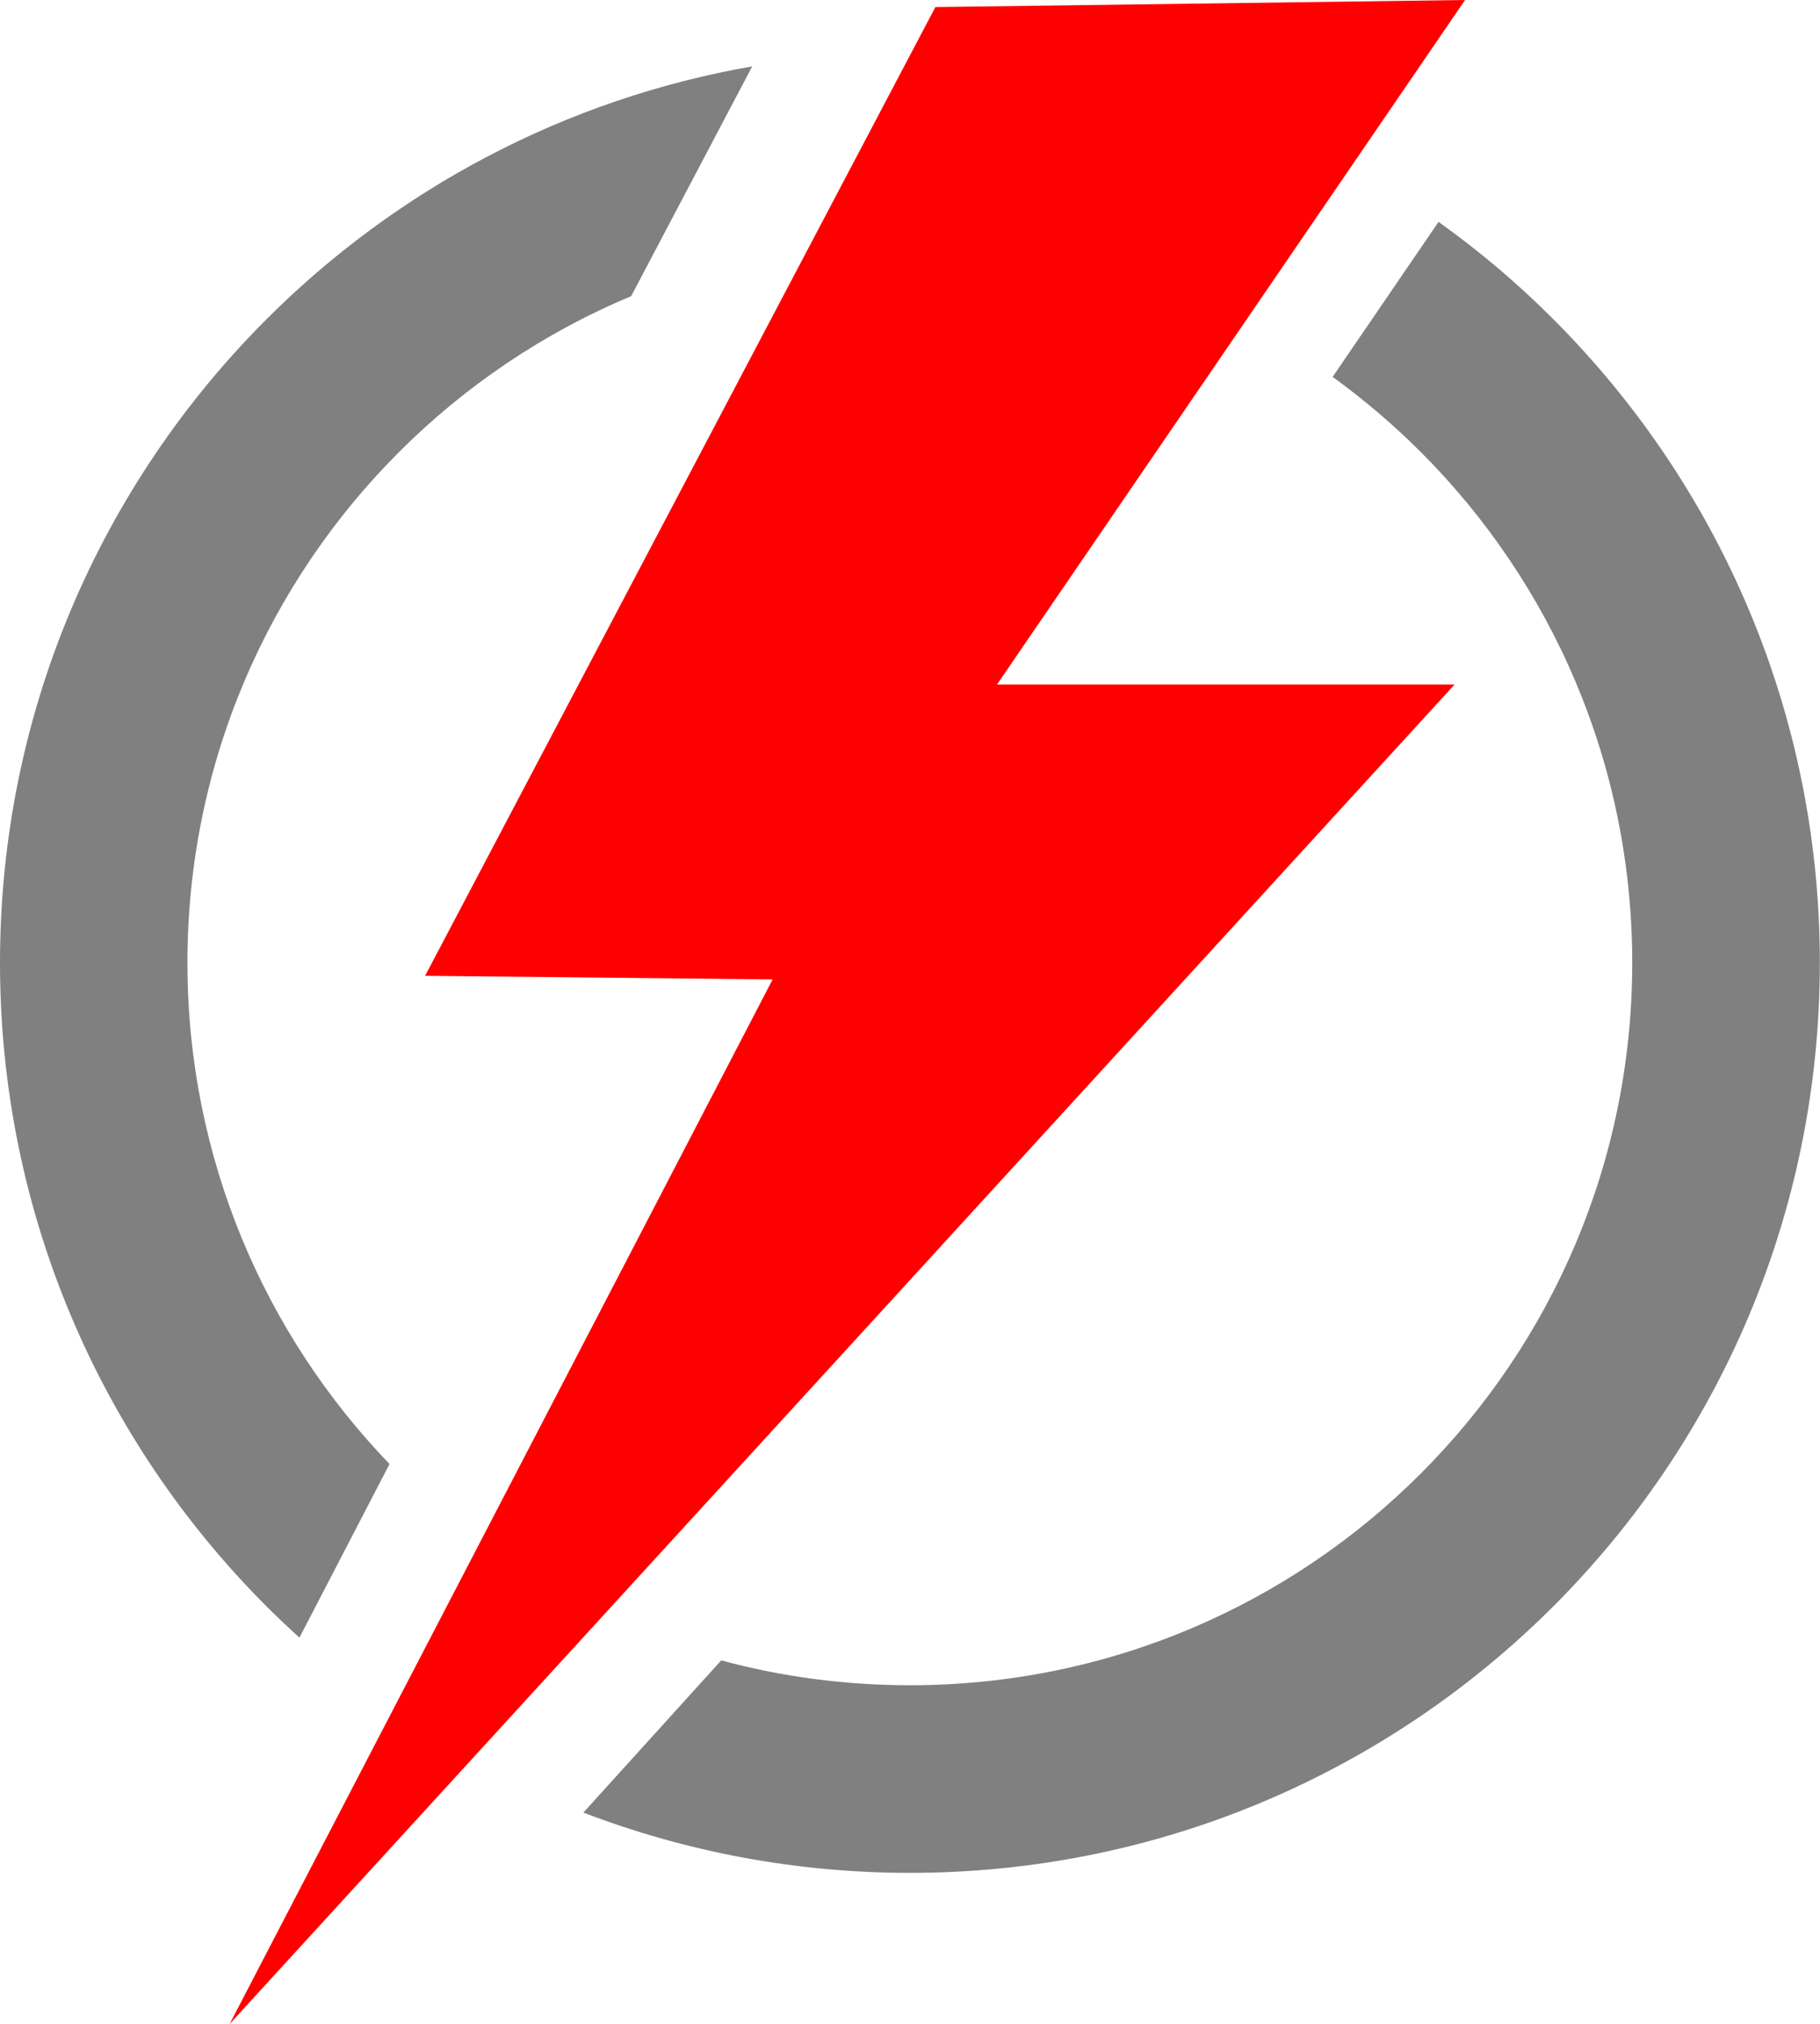 <svg version="1.1" id="Layer_1" xmlns="http://www.w3.org/2000/svg" xmlns:xlink="http://www.w3.org/1999/xlink" x="0px"
        y="0px" viewBox="0 0 110.5 122.88" style="enable-background:new 0 0 110.5 122.88" xml:space="preserve">
        <g>
            <path class="circle" fill="gray"
                d="M87.34,13.47c2.49,1.78,4.82,3.75,6.97,5.91c10,10,16.18,23.81,16.18,39.07s-6.18,29.07-16.18,39.07 S70.5,113.7,55.25,113.7c-6.99,0-13.67-1.3-19.83-3.66l8.37-9.24c3.65,0.99,7.49,1.51,11.46,1.51c12.11,0,23.08-4.91,31.01-12.85 c7.94-7.94,12.84-18.9,12.84-31.01c0-12.11-4.91-23.08-12.84-31.01c-1.66-1.66-3.45-3.18-5.35-4.56L87.34,13.47L87.34,13.47z M18.18,99.42c-0.68-0.62-1.35-1.25-2-1.9C6.18,87.52,0,73.71,0,58.45s6.18-29.07,16.18-39.07c7.86-7.86,18.07-13.36,29.49-15.35 l-7.35,13.95c-5.31,2.22-10.09,5.46-14.09,9.46c-7.94,7.94-12.85,18.9-12.85,31.01c0,11.82,4.67,22.54,12.27,30.43L18.18,99.42 L18.18,99.42z" />
            <polygon class="bolt" fill="red"
                points="88.95,0 56.79,0.43 25.81,59.24 46.91,59.46 13.94,122.88 88.31,41.56 60.53,41.56 88.95,0" 
            />
        </g>
    </svg>